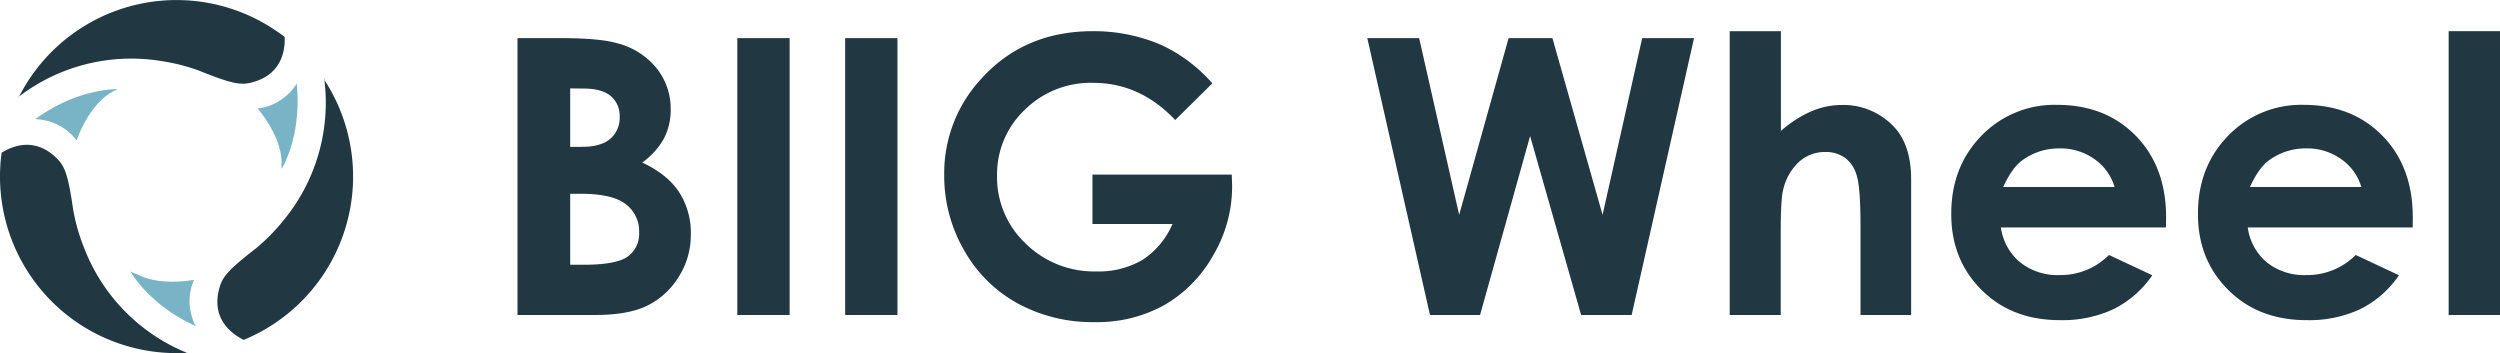 <svg xmlns="http://www.w3.org/2000/svg" viewBox="0 0 663.99 93.79"><defs><style>.cls-1{fill:#213741;}.cls-2{fill:#12110b;}.cls-3{fill:#c01f21;}.cls-4{fill:#78b4c5;}</style></defs><g id="Layer_2" data-name="Layer 2"><g id="Layer_1-2" data-name="Layer 1"><path class="cls-1" d="M137.44,83.66V10.13H149q10.06,0,14.72,1.3a19.74,19.74,0,0,1,10.51,6.5,17.11,17.11,0,0,1,3.9,11.2,16.33,16.33,0,0,1-1.77,7.62,19.48,19.48,0,0,1-5.78,6.42q6.71,3.15,9.8,7.88a19.86,19.86,0,0,1,3.1,11.17,20.81,20.81,0,0,1-3.2,11.29A20.55,20.55,0,0,1,172,81.14q-5.06,2.52-14,2.52Zm14-60.18V39h3.06q5.12,0,7.6-2.14A7.34,7.34,0,0,0,164.58,31a6.86,6.86,0,0,0-2.35-5.48q-2.37-2-7.18-2Zm0,28V70.32H155q8.72,0,11.75-2.2a7.42,7.42,0,0,0,3-6.4,9,9,0,0,0-3.55-7.5q-3.57-2.74-11.83-2.75Z"/><path class="cls-1" d="M195.83,10.13h13.89V83.66H195.83Z"/><path class="cls-1" d="M224.47,10.13h13.89V83.66H224.47Z"/><path class="cls-1" d="M322,22.13l-9.86,9.75Q302.78,22,290.32,22a24.9,24.9,0,0,0-18.18,7.2,23.59,23.59,0,0,0-7.33,17.49,24.22,24.22,0,0,0,7.6,18,25.89,25.89,0,0,0,18.77,7.4,23,23,0,0,0,12.23-3.05,21.49,21.49,0,0,0,8-9.55H290.15V46.37h37l.1,3.1a36.06,36.06,0,0,1-5,18.3A34.93,34.93,0,0,1,309.29,81a36.78,36.78,0,0,1-18.64,4.55,41.47,41.47,0,0,1-20.42-5A36.49,36.49,0,0,1,256,66.37a39.55,39.55,0,0,1-5.22-19.85,36.89,36.89,0,0,1,9.65-25.39Q271.9,8.29,290.25,8.28a45.44,45.44,0,0,1,17.94,3.55A41.12,41.12,0,0,1,322,22.13Z"/><path class="cls-1" d="M363.15,10.13h13.77l10.63,46.94,13.13-46.94h11.64l13.32,46.94,10.52-46.94h13.77L433.36,83.66H419.94L406.39,36.13,393.1,83.66H379.8Z"/><path class="cls-1" d="M459.4,8.28H473v26.5A31,31,0,0,1,481,29.6a20.73,20.73,0,0,1,8.19-1.72,18.44,18.44,0,0,1,13.65,5.6q4.76,4.85,4.75,14.24V83.66H494.14V59.82q0-9.45-.9-12.8a8.93,8.93,0,0,0-3.07-5,8.64,8.64,0,0,0-5.38-1.65,10.14,10.14,0,0,0-7.12,2.75,14.6,14.6,0,0,0-4.12,7.5c-.4,1.63-.6,5.37-.6,11.2V83.66H459.4Z"/><path class="cls-1" d="M575.27,60.42H531.43a14.58,14.58,0,0,0,5.08,9.22A15.9,15.9,0,0,0,547,73.06a18.18,18.18,0,0,0,13.14-5.34l11.5,5.39a27.15,27.15,0,0,1-10.3,9,32.17,32.17,0,0,1-14.24,2.92q-12.79,0-20.85-8.07t-8-20.22q0-12.45,8-20.67a26.94,26.94,0,0,1,20.12-8.22q12.84,0,20.89,8.22t8.05,21.72ZM561.62,49.67a13.71,13.71,0,0,0-5.33-7.4,15.45,15.45,0,0,0-9.24-2.85,16.35,16.35,0,0,0-10,3.2c-1.81,1.34-3.47,3.69-5,7.05Z"/><path class="cls-1" d="M640.8,60.42H597A14.63,14.63,0,0,0,602,69.64a15.92,15.92,0,0,0,10.52,3.42,18.22,18.22,0,0,0,13.15-5.34l11.49,5.39a27.13,27.13,0,0,1-10.29,9,32.21,32.21,0,0,1-14.25,2.92q-12.79,0-20.85-8.07t-8-20.22q0-12.45,8-20.67a26.94,26.94,0,0,1,20.12-8.22q12.84,0,20.89,8.22t8.05,21.72ZM627.16,49.67a13.68,13.68,0,0,0-5.34-7.4,15.45,15.45,0,0,0-9.24-2.85,16.35,16.35,0,0,0-10,3.2q-2.7,2-5,7.05Z"/><path class="cls-1" d="M650.35,8.28H664V83.66H650.35Z"/><path class="cls-2" d="M31.18,23.7l-.13.09a1.89,1.89,0,0,0,.21-.09Z"/><path class="cls-2" d="M49.84,93.79l-.08-.08h-.11Z"/><path class="cls-1" d="M22.32,65.78a50.82,50.82,0,0,1-2.89-10.11c-1.33-9.29-2.26-11.34-4-13.26C9.92,36.63,4.09,38.28.43,40.56c-.12.88-.22,1.77-.29,2.66C.05,44.43,0,45.66,0,46.9A46.89,46.89,0,0,0,46.9,93.79c.92,0,1.84,0,2.75-.08A49.1,49.1,0,0,1,22.32,65.78Z"/><path class="cls-2" d="M86.1,20.76,86,21c0,.07.1.14.14.21Z"/><path class="cls-1" d="M86.16,21.25A49.15,49.15,0,0,1,75.31,58.52,51.41,51.41,0,0,1,67.94,66c-7.43,5.74-8.75,7.55-9.54,10.06-2.46,8,2.41,12.26,6.32,14.21.58-.24,1.15-.49,1.72-.75A46.92,46.92,0,0,0,86.16,21.25Z"/><path class="cls-3" d="M4.73,25.88,5,25.81l.11-.22Z"/><path class="cls-1" d="M75.61,9.81c-.65-.49-1.3-1-2-1.44A46.91,46.91,0,0,0,5.11,25.59,49.12,49.12,0,0,1,42.8,16.21,50.64,50.64,0,0,1,53,18.81c8.69,3.53,10.93,3.76,13.49,3.18C74.34,20.16,75.78,14.15,75.61,9.81Z"/><path class="cls-4" d="M51.42,74.55l.09-.23a32.43,32.43,0,0,1-7.72.42,19.22,19.22,0,0,1-7.3-1.83c-.63-.25-1.25-.52-1.86-.82,1.28,2.14,6.29,9.48,17.38,14.54A14.25,14.25,0,0,1,51.42,74.55Z"/><path class="cls-4" d="M9.35,31.65a14.28,14.28,0,0,1,11,5.64s3.46-10.55,10.74-13.5l.13-.09C30.22,23.68,20.43,23.62,9.35,31.65Z"/><path class="cls-4" d="M78.81,22.21a14.29,14.29,0,0,1-10.39,6.62s6.8,7.65,6.34,15.14c0,.28,0,.57.07.85C75.8,43.15,80.08,35,78.81,22.21Z"/></g></g></svg>